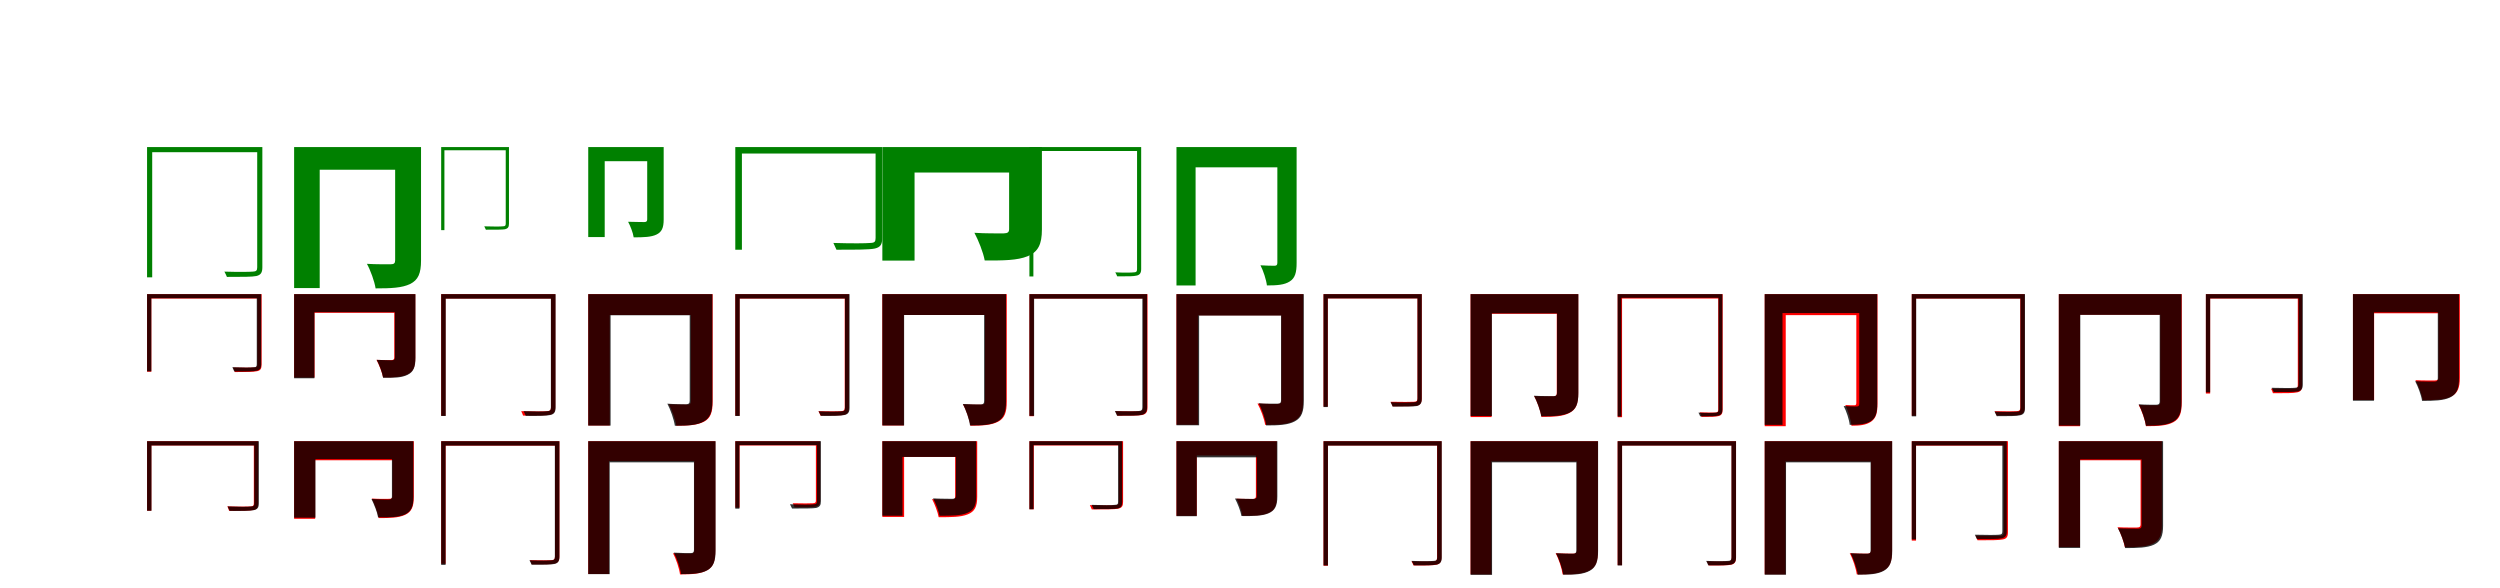 <?xml version="1.0" encoding="UTF-8"?>
<svg width="1700" height="400" xmlns="http://www.w3.org/2000/svg">
<rect width="100%" height="100%" fill="white"/>
<g fill="green" transform="translate(100 100) scale(0.1 -0.1)"><path d="M0.0 -0.0V-886.0H35.0V-35.0H766.0V-0.0ZM749.0 -0.0V-818.0C749.0 -840.0 742.0 -846.0 719.0 -847.0C697.0 -849.0 620.0 -850.0 526.0 -847.0C533.0 -859.0 539.0 -874.0 543.0 -883.0C652.0 -883.0 714.0 -883.0 743.0 -877.0C773.0 -870.0 784.0 -854.0 784.0 -818.0V0.0Z"/></g>
<g fill="green" transform="translate(200 100) scale(0.1 -0.1)"><path d="M0.0 0.0V-959.0H174.0V-154.0H754.0V0.0ZM687.0 0.0V-770.0C687.0 -790.0 679.0 -797.0 657.0 -797.0C635.0 -797.0 555.0 -798.0 495.0 -794.0C519.0 -837.0 547.0 -914.0 554.0 -961.0C659.0 -961.0 734.0 -958.0 789.0 -931.0C844.0 -904.0 863.0 -858.0 863.0 -772.0V0.0Z"/></g>
<g fill="green" transform="translate(300 100) scale(0.1 -0.1)"><path d="M0.0 0.0V-565.0H22.0V-22.0H449.0V0.0ZM439.0 0.0V-521.0C439.0 -535.0 434.0 -539.0 419.0 -539.0C405.0 -541.0 354.0 -541.0 293.0 -539.0C297.0 -547.0 301.0 -557.0 304.0 -562.0C375.0 -562.0 416.0 -562.0 434.0 -559.0C454.0 -554.0 461.0 -544.0 461.0 -521.0V0.0Z"/></g>
<g fill="green" transform="translate(400 100) scale(0.1 -0.1)"><path d="M0.0 0.0V-612.0H112.0V-96.0H438.0V0.0ZM401.0 0.0V-492.0C401.0 -505.0 395.0 -510.0 381.0 -510.0C366.0 -509.0 312.0 -510.0 271.0 -508.0C286.0 -535.0 305.0 -584.0 309.0 -614.0C379.0 -614.0 429.0 -612.0 464.0 -595.0C500.0 -578.0 513.0 -549.0 513.0 -493.0V0.0Z"/></g>
<g fill="green" transform="translate(500 100) scale(0.1 -0.1)"><path d="M0.0 0.0V-698.0H45.0V-44.0H977.0V0.0ZM954.0 0.0V-618.0C954.0 -643.0 948.0 -651.0 919.0 -652.0C889.0 -655.0 794.0 -656.0 667.0 -652.0C675.0 -668.0 683.0 -686.0 688.0 -698.0C827.0 -698.0 911.0 -698.0 949.0 -690.0C988.0 -681.0 999.0 -661.0 999.0 -619.0V0.0Z"/></g>
<g fill="green" transform="translate(600 100) scale(0.1 -0.1)"><path d="M0.0 0.0V-772.0H219.0V-173.0H955.0V0.0ZM862.0 0.0V-557.0C862.0 -580.0 852.0 -586.0 825.0 -587.0C800.0 -587.0 696.0 -588.0 626.0 -583.0C653.0 -634.0 686.0 -715.0 696.0 -771.0C822.0 -772.0 918.0 -771.0 989.0 -742.0C1060.0 -712.0 1085.0 -661.0 1085.0 -560.0V0.0Z"/></g>
<g fill="green" transform="translate(700 100) scale(0.1 -0.1)"><path d="M0.0 -0.0V-880.0H27.0V-27.0H747.0V0.0ZM732.0 0.0V-830.0C732.0 -847.0 726.0 -852.0 710.0 -852.0C696.0 -854.0 645.0 -855.0 584.0 -852.0C590.0 -861.0 594.0 -873.0 597.0 -879.0C671.0 -880.0 710.0 -879.0 729.0 -874.0C749.0 -870.0 760.0 -858.0 760.0 -830.0V0.0Z"/></g>
<g fill="green" transform="translate(800 100) scale(0.1 -0.1)"><path d="M0.0 0.0V-941.0H130.0V-138.0H757.0V0.0ZM686.0 0.0V-786.0C686.0 -800.0 682.0 -807.0 668.0 -807.0C653.0 -807.0 609.0 -807.0 571.0 -804.0C590.0 -839.0 611.0 -904.0 615.0 -941.0C686.0 -941.0 734.0 -937.0 770.0 -914.0C807.0 -891.0 817.0 -852.0 817.0 -788.0V0.0Z"/></g>
<g fill="red" transform="translate(100 200) scale(0.1 -0.1)"><path d="M0.0 0.0V-528.0H29.0V-30.0H765.0V0.0ZM750.0 0.0V-478.0C750.0 -493.0 746.0 -498.0 729.0 -499.0C711.0 -500.0 657.0 -501.0 584.0 -499.0C590.0 -509.0 595.0 -522.0 597.0 -530.0C675.0 -530.0 725.0 -530.0 749.0 -524.0C772.0 -519.0 779.0 -506.0 779.0 -478.0V0.0Z"/></g>
<g fill="black" opacity=".8" transform="translate(100 200) scale(0.1 -0.1)"><path d="M0.0 0.0V-525.0H29.0V-28.0H763.0V0.0ZM746.0 0.0V-476.0C746.0 -492.0 742.0 -498.0 725.0 -497.0C708.0 -500.0 654.0 -500.0 580.0 -497.0C585.0 -508.0 590.0 -520.0 593.0 -526.0C675.0 -527.0 723.0 -526.0 744.0 -521.0C767.0 -516.0 776.0 -504.0 776.0 -477.0V0.0Z"/></g>
<g fill="red" transform="translate(200 200) scale(0.1 -0.1)"><path d="M0.0 0.0V-567.0H139.0V-127.0H753.0V0.0ZM681.0 0.0V-431.0C681.0 -444.0 676.0 -448.0 661.0 -449.0C648.0 -449.0 596.0 -449.0 560.0 -447.0C577.0 -479.0 598.0 -531.0 605.0 -566.0C674.0 -567.0 728.0 -565.0 769.0 -546.0C811.0 -526.0 824.0 -494.0 824.0 -433.0V0.0Z"/></g>
<g fill="black" opacity=".8" transform="translate(200 200) scale(0.1 -0.1)"><path d="M0.0 0.0V-572.0H138.0V-123.0H763.0V0.0ZM685.0 0.0V-431.0C685.0 -444.0 681.0 -449.0 666.0 -450.0C652.0 -449.0 600.0 -449.0 562.0 -447.0C579.0 -480.0 600.0 -533.0 605.0 -569.0C677.0 -570.0 731.0 -569.0 771.0 -549.0C813.0 -529.0 825.0 -495.0 825.0 -433.0V0.0Z"/></g>
<g fill="red" transform="translate(300 200) scale(0.1 -0.1)"><path d="M0.0 0.0V-827.0H29.0V-30.0H762.0V0.0ZM747.0 0.0V-769.0C747.0 -789.0 739.0 -795.0 718.0 -796.0C699.0 -798.0 629.0 -798.0 544.0 -796.0C550.0 -806.0 554.0 -818.0 557.0 -826.0C658.0 -826.0 712.0 -826.0 739.0 -820.0C765.0 -815.0 776.0 -801.0 776.0 -768.0V0.0Z"/></g>
<g fill="black" opacity=".8" transform="translate(300 200) scale(0.1 -0.1)"><path d="M0.0 0.0V-829.0H31.0V-31.0H762.0V0.0ZM746.0 0.0V-771.0C746.0 -790.0 740.0 -796.0 721.0 -796.0C702.0 -799.0 639.0 -799.0 560.0 -796.0C567.0 -807.0 572.0 -820.0 575.0 -828.0C667.0 -829.0 718.0 -828.0 742.0 -822.0C767.0 -817.0 778.0 -803.0 778.0 -771.0V0.0Z"/></g>
<g fill="red" transform="translate(400 200) scale(0.1 -0.1)"><path d="M0.0 0.0V-893.0H146.0V-142.0H757.0V0.0ZM698.0 0.0V-728.0C698.0 -745.0 692.0 -751.0 674.0 -752.0C656.0 -752.0 595.0 -752.0 548.0 -749.0C569.0 -786.0 593.0 -854.0 599.0 -895.0C683.0 -895.0 743.0 -891.0 788.0 -867.0C832.0 -843.0 846.0 -803.0 846.0 -731.0V0.0Z"/></g>
<g fill="black" opacity=".8" transform="translate(400 200) scale(0.1 -0.1)"><path d="M0.0 0.0V-894.0H152.0V-144.0H761.0V0.0ZM690.0 0.0V-725.0C690.0 -742.0 684.0 -748.0 666.0 -749.0C648.0 -748.0 586.0 -749.0 538.0 -745.0C559.0 -784.0 583.0 -853.0 589.0 -895.0C676.0 -895.0 738.0 -892.0 783.0 -867.0C829.0 -843.0 844.0 -801.0 844.0 -727.0V0.0Z"/></g>
<g fill="red" transform="translate(500 200) scale(0.1 -0.1)"><path d="M0.0 0.0V-827.0H29.0V-30.0H758.0V0.0ZM744.0 0.0V-772.0C744.0 -790.0 737.0 -795.0 718.0 -796.0C702.0 -797.0 640.0 -798.0 565.0 -796.0C571.0 -805.0 576.0 -818.0 579.0 -826.0C667.0 -826.0 715.0 -826.0 740.0 -821.0C763.0 -815.0 773.0 -802.0 773.0 -771.0V0.0Z"/></g>
<g fill="black" opacity=".8" transform="translate(500 200) scale(0.1 -0.1)"><path d="M0.0 0.0V-829.0H30.0V-30.0H762.0V0.0ZM746.0 0.0V-773.0C746.0 -791.0 740.0 -797.0 721.0 -797.0C704.0 -799.0 643.0 -800.0 567.0 -797.0C574.0 -808.0 578.0 -821.0 582.0 -828.0C670.0 -829.0 719.0 -828.0 742.0 -822.0C766.0 -817.0 777.0 -804.0 777.0 -773.0V0.0Z"/></g>
<g fill="red" transform="translate(600 200) scale(0.1 -0.1)"><path d="M0.0 0.0V-893.0H146.0V-142.0H757.0V0.0ZM698.0 0.0V-728.0C698.0 -745.0 692.0 -751.0 674.0 -752.0C656.0 -752.0 595.0 -752.0 548.0 -749.0C569.0 -786.0 593.0 -854.0 599.0 -895.0C683.0 -895.0 743.0 -891.0 788.0 -867.0C832.0 -843.0 846.0 -803.0 846.0 -731.0V0.0Z"/></g>
<g fill="black" opacity=".8" transform="translate(600 200) scale(0.1 -0.1)"><path d="M0.0 0.0V-893.0H148.0V-142.0H763.0V0.0ZM692.0 0.0V-727.0C692.0 -743.0 686.0 -750.0 669.0 -750.0C651.0 -750.0 593.0 -750.0 547.0 -747.0C568.0 -784.0 591.0 -852.0 596.0 -893.0C680.0 -893.0 739.0 -890.0 783.0 -866.0C827.0 -842.0 841.0 -801.0 841.0 -729.0V0.0Z"/></g>
<g fill="red" transform="translate(700 200) scale(0.1 -0.1)"><path d="M0.0 0.0V-830.0H30.0V-30.0H783.0V0.0ZM773.0 0.0V-771.0C773.0 -789.0 767.0 -795.0 748.0 -796.0C728.0 -797.0 664.0 -798.0 584.0 -796.0C590.0 -806.0 595.0 -819.0 598.0 -827.0C689.0 -827.0 742.0 -827.0 767.0 -822.0C793.0 -816.0 803.0 -802.0 803.0 -770.0V0.0Z"/></g>
<g fill="black" opacity=".8" transform="translate(700 200) scale(0.1 -0.1)"><path d="M0.0 0.0V-828.0H32.0V-31.0H785.0V0.0ZM768.0 0.0V-769.0C768.0 -788.0 762.0 -794.0 742.0 -795.0C724.0 -797.0 660.0 -798.0 581.0 -795.0C587.0 -805.0 592.0 -819.0 596.0 -827.0C688.0 -827.0 740.0 -827.0 764.0 -821.0C789.0 -815.0 800.0 -801.0 800.0 -769.0V0.0Z"/></g>
<g fill="red" transform="translate(800 200) scale(0.1 -0.1)"><path d="M0.0 0.0V-888.0H146.0V-144.0H785.0V0.0ZM714.0 0.0V-723.0C714.0 -741.0 707.0 -747.0 688.0 -747.0C669.0 -747.0 603.0 -748.0 551.0 -744.0C572.0 -781.0 597.0 -848.0 603.0 -889.0C692.0 -889.0 754.0 -886.0 800.0 -862.0C846.0 -838.0 861.0 -799.0 861.0 -725.0V0.0Z"/></g>
<g fill="black" opacity=".8" transform="translate(800 200) scale(0.1 -0.1)"><path d="M0.0 0.0V-892.0H154.0V-146.0H784.0V0.0ZM711.0 0.0V-722.0C711.0 -738.0 705.0 -745.0 687.0 -745.0C669.0 -745.0 607.0 -746.0 559.0 -742.0C580.0 -781.0 605.0 -851.0 610.0 -893.0C697.0 -893.0 759.0 -890.0 805.0 -865.0C852.0 -840.0 866.0 -798.0 866.0 -724.0V0.0Z"/></g>
<g fill="red" transform="translate(900 200) scale(0.1 -0.1)"><path d="M0.0 0.0V-765.0H29.0V-29.0H652.0V0.0ZM639.0 0.0V-708.0C639.0 -726.0 633.0 -731.0 615.0 -732.0C597.0 -733.0 533.0 -734.0 456.0 -732.0C462.0 -742.0 467.0 -756.0 470.0 -763.0C556.0 -763.0 609.0 -763.0 634.0 -759.0C659.0 -753.0 668.0 -739.0 668.0 -708.0V0.0Z"/></g>
<g fill="black" opacity=".8" transform="translate(900 200) scale(0.1 -0.1)"><path d="M0.0 0.0V-768.0H29.0V-29.0H653.0V0.0ZM639.0 0.0V-712.0C639.0 -730.0 633.0 -735.0 614.0 -735.0C596.0 -737.0 533.0 -738.0 456.0 -735.0C462.0 -745.0 467.0 -758.0 470.0 -765.0C560.0 -765.0 610.0 -765.0 634.0 -761.0C658.0 -755.0 668.0 -742.0 668.0 -712.0V0.0Z"/></g>
<g fill="red" transform="translate(1000 200) scale(0.1 -0.1)"><path d="M0.0 0.0V-836.0H143.0V-134.0H653.0V0.0ZM586.0 0.0V-673.0C586.0 -689.0 580.0 -695.0 562.0 -695.0C544.0 -696.0 481.0 -696.0 432.0 -693.0C452.0 -729.0 476.0 -795.0 482.0 -835.0C567.0 -835.0 627.0 -832.0 672.0 -808.0C717.0 -785.0 732.0 -746.0 732.0 -675.0V0.0Z"/></g>
<g fill="black" opacity=".8" transform="translate(1000 200) scale(0.1 -0.1)"><path d="M0.0 0.0V-829.0H145.0V-131.0H645.0V0.0ZM588.0 0.0V-671.0C588.0 -687.0 581.0 -694.0 563.0 -694.0C545.0 -693.0 481.0 -694.0 431.0 -691.0C451.0 -727.0 475.0 -792.0 480.0 -831.0C567.0 -831.0 628.0 -828.0 673.0 -806.0C718.0 -783.0 733.0 -744.0 733.0 -672.0V0.0Z"/></g>
<g fill="red" transform="translate(1100 200) scale(0.1 -0.1)"><path d="M0.0 0.0V-837.0H30.0V-30.0H697.0V0.0ZM684.0 0.0V-786.0C684.0 -800.0 679.0 -804.0 667.0 -805.0C654.0 -805.0 610.0 -806.0 558.0 -804.0C563.0 -814.0 569.0 -828.0 570.0 -835.0C631.0 -835.0 668.0 -835.0 687.0 -829.0C706.0 -824.0 714.0 -812.0 714.0 -785.0V0.0Z"/></g>
<g fill="black" opacity=".8" transform="translate(1100 200) scale(0.1 -0.1)"><path d="M0.0 0.0V-832.0H25.0V-25.0H700.0V0.0ZM686.0 0.0V-786.0C686.0 -801.0 680.0 -806.0 665.0 -806.0C652.0 -808.0 605.0 -809.0 549.0 -806.0C555.0 -814.0 558.0 -826.0 561.0 -831.0C630.0 -832.0 665.0 -831.0 683.0 -826.0C701.0 -823.0 712.0 -812.0 712.0 -786.0V0.0Z"/></g>
<g fill="red" transform="translate(1200 200) scale(0.1 -0.1)"><path d="M0.0 0.0V-898.0H143.0V-143.0H702.0V0.0ZM623.0 0.0V-740.0C623.0 -751.0 620.0 -756.0 609.0 -756.0C599.0 -756.0 571.0 -756.0 548.0 -754.0C567.0 -791.0 586.0 -856.0 590.0 -895.0C647.0 -895.0 689.0 -891.0 724.0 -867.0C759.0 -842.0 767.0 -803.0 767.0 -743.0V0.0Z"/></g>
<g fill="black" opacity=".8" transform="translate(1200 200) scale(0.1 -0.1)"><path d="M0.0 0.0V-889.0H121.0V-129.0H710.0V0.0ZM643.0 0.0V-744.0C643.0 -757.0 640.0 -764.0 627.0 -764.0C613.0 -764.0 573.0 -764.0 537.0 -761.0C555.0 -794.0 575.0 -855.0 578.0 -889.0C644.0 -889.0 688.0 -885.0 721.0 -864.0C756.0 -842.0 765.0 -806.0 765.0 -746.0V0.0Z"/></g>
<g fill="red" transform="translate(1300 200) scale(0.1 -0.1)"><path d="M0.0 0.0V-827.0H29.0V-30.0H755.0V0.0ZM738.0 0.0V-772.0C738.0 -790.0 731.0 -795.0 713.0 -796.0C697.0 -797.0 637.0 -798.0 563.0 -796.0C569.0 -805.0 574.0 -818.0 577.0 -825.0C663.0 -826.0 710.0 -826.0 734.0 -821.0C757.0 -815.0 767.0 -802.0 767.0 -772.0V0.0Z"/></g>
<g fill="black" opacity=".8" transform="translate(1300 200) scale(0.1 -0.1)"><path d="M0.0 0.0V-831.0H30.0V-30.0H755.0V0.0ZM739.0 0.0V-775.0C739.0 -794.0 733.0 -799.0 715.0 -799.0C698.0 -801.0 637.0 -802.0 563.0 -799.0C569.0 -810.0 574.0 -823.0 578.0 -830.0C665.0 -830.0 713.0 -830.0 736.0 -824.0C760.0 -819.0 770.0 -806.0 770.0 -775.0V0.0Z"/></g>
<g fill="red" transform="translate(1400 200) scale(0.1 -0.1)"><path d="M0.0 0.0V-898.0H144.0V-140.0H755.0V0.0ZM690.0 0.0V-733.0C690.0 -750.0 684.0 -756.0 667.0 -756.0C649.0 -756.0 590.0 -757.0 543.0 -753.0C563.0 -790.0 587.0 -858.0 593.0 -898.0C676.0 -898.0 735.0 -895.0 779.0 -871.0C823.0 -847.0 836.0 -807.0 836.0 -736.0V0.0Z"/></g>
<g fill="black" opacity=".8" transform="translate(1400 200) scale(0.1 -0.1)"><path d="M0.0 0.0V-894.0H146.0V-141.0H756.0V0.0ZM686.0 0.0V-730.0C686.0 -745.0 680.0 -752.0 664.0 -752.0C646.0 -752.0 589.0 -753.0 543.0 -749.0C564.0 -787.0 587.0 -854.0 592.0 -895.0C675.0 -895.0 733.0 -891.0 776.0 -868.0C820.0 -844.0 834.0 -803.0 834.0 -732.0V0.0Z"/></g>
<g fill="red" transform="translate(1500 200) scale(0.1 -0.1)"><path d="M0.0 0.0V-676.0H29.0V-30.0H639.0V0.0ZM625.0 0.0V-619.0C625.0 -637.0 620.0 -642.0 601.0 -643.0C583.0 -644.0 520.0 -645.0 443.0 -643.0C449.0 -653.0 453.0 -666.0 456.0 -674.0C544.0 -674.0 597.0 -674.0 621.0 -668.0C646.0 -663.0 654.0 -650.0 654.0 -619.0V0.0Z"/></g>
<g fill="black" opacity=".8" transform="translate(1500 200) scale(0.1 -0.1)"><path d="M0.0 0.0V-668.0H29.0V-29.0H644.0V0.0ZM630.0 0.0V-614.0C630.0 -631.0 624.0 -636.0 606.0 -637.0C588.0 -639.0 525.0 -639.0 448.0 -637.0C453.0 -647.0 458.0 -659.0 462.0 -666.0C551.0 -666.0 602.0 -666.0 625.0 -662.0C650.0 -656.0 659.0 -643.0 659.0 -614.0V0.0Z"/></g>
<g fill="red" transform="translate(1600 200) scale(0.1 -0.1)"><path d="M0.0 0.0V-720.0H144.0V-130.0H639.0V0.0ZM582.0 0.0V-566.0C582.0 -582.0 575.0 -587.0 557.0 -587.0C540.0 -587.0 474.0 -588.0 425.0 -585.0C445.0 -620.0 468.0 -682.0 475.0 -721.0C559.0 -721.0 620.0 -719.0 666.0 -697.0C712.0 -675.0 727.0 -637.0 727.0 -568.0V0.0Z"/></g>
<g fill="black" opacity=".8" transform="translate(1600 200) scale(0.1 -0.1)"><path d="M0.0 0.0V-725.0H143.0V-124.0H635.0V0.0ZM577.0 0.0V-573.0C577.0 -589.0 570.0 -595.0 553.0 -595.0C535.0 -595.0 470.0 -595.0 423.0 -592.0C442.0 -627.0 465.0 -688.0 470.0 -726.0C555.0 -726.0 616.0 -724.0 660.0 -703.0C705.0 -681.0 721.0 -644.0 721.0 -575.0V0.0Z"/></g>
<g fill="red" transform="translate(100 300) scale(0.1 -0.1)"><path d="M0.0 0.0V-473.0H29.0V-29.0H742.0V0.0ZM726.0 0.0V-422.0C726.0 -438.0 722.0 -443.0 704.0 -444.0C685.0 -445.0 626.0 -446.0 546.0 -443.0C550.0 -454.0 556.0 -466.0 558.0 -474.0C645.0 -474.0 698.0 -474.0 723.0 -468.0C748.0 -463.0 755.0 -450.0 755.0 -422.0V0.0Z"/></g>
<g fill="black" opacity=".8" transform="translate(100 300) scale(0.1 -0.1)"><path d="M0.0 0.0V-473.0H30.0V-29.0H745.0V0.0ZM729.0 0.0V-422.0C729.0 -438.0 725.0 -444.0 706.0 -444.0C687.0 -447.0 629.0 -447.0 548.0 -444.0C553.0 -455.0 559.0 -467.0 562.0 -474.0C650.0 -475.0 703.0 -474.0 726.0 -469.0C751.0 -464.0 760.0 -451.0 760.0 -423.0V0.0Z"/></g>
<g fill="red" transform="translate(200 300) scale(0.1 -0.1)"><path d="M0.0 0.0V-528.0H143.0V-130.0H744.0V0.0ZM669.0 0.0V-375.0C669.0 -388.0 663.0 -392.0 647.0 -392.0C632.0 -393.0 571.0 -393.0 528.0 -390.0C547.0 -426.0 569.0 -484.0 575.0 -523.0C651.0 -523.0 709.0 -522.0 755.0 -501.0C800.0 -480.0 814.0 -443.0 814.0 -378.0V0.0Z"/></g>
<g fill="black" opacity=".8" transform="translate(200 300) scale(0.1 -0.1)"><path d="M0.0 0.0V-520.0H145.0V-122.0H740.0V0.0ZM665.0 0.0V-377.0C665.0 -391.0 659.0 -396.0 643.0 -397.0C628.0 -396.0 567.0 -396.0 526.0 -393.0C543.0 -428.0 565.0 -481.0 571.0 -518.0C649.0 -519.0 708.0 -518.0 752.0 -499.0C797.0 -478.0 811.0 -444.0 811.0 -380.0V0.0Z"/></g>
<g fill="red" transform="translate(300 300) scale(0.1 -0.1)"><path d="M0.0 0.0V-834.0H30.0V-30.0H790.0V0.0ZM774.0 0.0V-785.0C774.0 -803.0 767.0 -808.0 750.0 -809.0C733.0 -810.0 675.0 -811.0 603.0 -809.0C608.0 -818.0 614.0 -830.0 616.0 -837.0C704.0 -838.0 748.0 -838.0 771.0 -832.0C794.0 -827.0 804.0 -815.0 804.0 -784.0V0.0Z"/></g>
<g fill="black" opacity=".8" transform="translate(300 300) scale(0.1 -0.1)"><path d="M0.0 0.0V-841.0H30.0V-30.0H790.0V0.0ZM773.0 0.0V-786.0C773.0 -804.0 767.0 -810.0 749.0 -810.0C732.0 -812.0 673.0 -813.0 600.0 -810.0C607.0 -820.0 611.0 -833.0 615.0 -840.0C700.0 -841.0 748.0 -840.0 770.0 -835.0C794.0 -830.0 804.0 -816.0 804.0 -786.0V0.0Z"/></g>
<g fill="red" transform="translate(400 300) scale(0.1 -0.1)"><path d="M0.0 0.0V-903.0H141.0V-135.0H808.0V0.0ZM721.0 0.0V-742.0C721.0 -758.0 715.0 -764.0 698.0 -765.0C681.0 -765.0 623.0 -765.0 576.0 -762.0C597.0 -799.0 619.0 -866.0 624.0 -906.0C707.0 -906.0 765.0 -902.0 808.0 -878.0C851.0 -855.0 864.0 -815.0 864.0 -744.0V0.0Z"/></g>
<g fill="black" opacity=".8" transform="translate(400 300) scale(0.1 -0.1)"><path d="M0.0 0.0V-904.0H146.0V-144.0H794.0V0.0ZM719.0 0.0V-739.0C719.0 -754.0 714.0 -761.0 697.0 -761.0C681.0 -761.0 626.0 -761.0 582.0 -758.0C603.0 -796.0 626.0 -863.0 631.0 -904.0C712.0 -904.0 768.0 -901.0 811.0 -877.0C854.0 -852.0 866.0 -811.0 866.0 -741.0V0.0Z"/></g>
<g fill="red" transform="translate(500 300) scale(0.1 -0.1)"><path d="M0.0 0.0V-452.0H29.0V-29.0H563.0V0.0ZM548.0 0.0V-403.0C548.0 -417.0 544.0 -421.0 528.0 -422.0C511.0 -423.0 460.0 -424.0 390.0 -422.0C395.0 -431.0 401.0 -443.0 403.0 -450.0C482.0 -450.0 527.0 -450.0 549.0 -445.0C570.0 -439.0 577.0 -428.0 577.0 -403.0V0.0Z"/></g>
<g fill="black" opacity=".8" transform="translate(500 300) scale(0.1 -0.1)"><path d="M0.0 0.0V-459.0H28.0V-27.0H568.0V0.0ZM555.0 0.0V-408.0C555.0 -424.0 550.0 -429.0 532.0 -429.0C513.0 -432.0 452.0 -432.0 372.0 -429.0C377.0 -439.0 382.0 -451.0 386.0 -458.0C474.0 -458.0 527.0 -458.0 550.0 -454.0C575.0 -447.0 582.0 -435.0 582.0 -409.0V0.0Z"/></g>
<g fill="red" transform="translate(600 300) scale(0.1 -0.1)"><path d="M0.0 0.0V-515.0H148.0V-107.0H560.0V0.0ZM495.0 0.0V-377.0C495.0 -392.0 488.0 -396.0 470.0 -397.0C454.0 -397.0 383.0 -397.0 338.0 -394.0C356.0 -428.0 376.0 -480.0 383.0 -517.0C467.0 -517.0 532.0 -517.0 580.0 -498.0C628.0 -479.0 645.0 -446.0 645.0 -379.0V0.0Z"/></g>
<g fill="black" opacity=".8" transform="translate(600 300) scale(0.1 -0.1)"><path d="M0.0 0.0V-507.0H137.0V-107.0H551.0V0.0ZM500.0 0.0V-372.0C500.0 -387.0 493.0 -391.0 476.0 -392.0C459.0 -391.0 391.0 -392.0 345.0 -389.0C362.0 -421.0 383.0 -472.0 389.0 -507.0C471.0 -507.0 533.0 -507.0 577.0 -488.0C622.0 -470.0 638.0 -438.0 638.0 -374.0V0.0Z"/></g>
<g fill="red" transform="translate(700 300) scale(0.1 -0.1)"><path d="M0.0 0.0V-463.0H30.0V-29.0H622.0V0.0ZM608.0 0.0V-412.0C608.0 -429.0 603.0 -434.0 584.0 -435.0C564.0 -437.0 498.0 -437.0 411.0 -435.0C416.0 -445.0 422.0 -456.0 424.0 -464.0C522.0 -464.0 578.0 -464.0 604.0 -459.0C630.0 -453.0 637.0 -440.0 637.0 -412.0V0.0Z"/></g>
<g fill="black" opacity=".8" transform="translate(700 300) scale(0.1 -0.1)"><path d="M0.0 0.0V-463.0H28.0V-27.0H617.0V0.0ZM603.0 0.0V-412.0C603.0 -428.0 599.0 -433.0 581.0 -433.0C562.0 -436.0 502.0 -436.0 423.0 -433.0C428.0 -444.0 433.0 -455.0 437.0 -462.0C524.0 -462.0 576.0 -462.0 599.0 -458.0C624.0 -452.0 631.0 -439.0 631.0 -413.0V0.0Z"/></g>
<g fill="red" transform="translate(800 300) scale(0.1 -0.1)"><path d="M0.0 0.0V-508.0H138.0V-97.0H602.0V0.0ZM540.0 0.0V-375.0C540.0 -388.0 534.0 -392.0 519.0 -393.0C505.0 -393.0 447.0 -393.0 408.0 -391.0C424.0 -423.0 443.0 -472.0 448.0 -507.0C524.0 -507.0 582.0 -507.0 625.0 -488.0C668.0 -470.0 682.0 -439.0 682.0 -377.0V0.0Z"/></g>
<g fill="black" opacity=".8" transform="translate(800 300) scale(0.1 -0.1)"><path d="M0.0 0.0V-510.0H138.0V-110.0H604.0V0.0ZM546.0 0.0V-374.0C546.0 -388.0 539.0 -392.0 523.0 -393.0C507.0 -392.0 442.0 -393.0 398.0 -390.0C415.0 -422.0 436.0 -474.0 442.0 -509.0C522.0 -510.0 582.0 -509.0 625.0 -491.0C670.0 -472.0 686.0 -439.0 686.0 -375.0V0.0Z"/></g>
<g fill="red" transform="translate(900 300) scale(0.1 -0.1)"><path d="M0.0 0.0V-847.0H30.0V-29.0H797.0V0.0ZM772.0 0.0V-792.0C772.0 -810.0 766.0 -816.0 747.0 -817.0C730.0 -818.0 671.0 -819.0 598.0 -817.0C604.0 -826.0 609.0 -838.0 612.0 -845.0C700.0 -846.0 746.0 -845.0 768.0 -840.0C791.0 -835.0 802.0 -822.0 802.0 -791.0V0.0Z"/></g>
<g fill="black" opacity=".8" transform="translate(900 300) scale(0.1 -0.1)"><path d="M0.0 0.0V-845.0H30.0V-30.0H790.0V0.0ZM773.0 0.0V-790.0C773.0 -808.0 767.0 -814.0 749.0 -814.0C732.0 -816.0 673.0 -817.0 599.0 -814.0C606.0 -824.0 611.0 -837.0 614.0 -844.0C700.0 -845.0 747.0 -844.0 770.0 -839.0C793.0 -834.0 804.0 -821.0 804.0 -790.0V0.0Z"/></g>
<g fill="red" transform="translate(1000 300) scale(0.1 -0.1)"><path d="M0.0 0.0V-905.0H141.0V-137.0H801.0V0.0ZM723.0 0.0V-742.0C723.0 -758.0 717.0 -764.0 700.0 -765.0C683.0 -765.0 625.0 -765.0 578.0 -762.0C599.0 -799.0 621.0 -866.0 626.0 -906.0C709.0 -906.0 767.0 -902.0 810.0 -878.0C853.0 -855.0 866.0 -815.0 866.0 -744.0V0.0Z"/></g>
<g fill="black" opacity=".8" transform="translate(1000 300) scale(0.1 -0.1)"><path d="M0.0 0.0V-909.0H146.0V-144.0H794.0V0.0ZM719.0 0.0V-743.0C719.0 -758.0 714.0 -765.0 697.0 -765.0C680.0 -765.0 625.0 -765.0 581.0 -762.0C602.0 -800.0 625.0 -868.0 630.0 -908.0C711.0 -909.0 768.0 -905.0 811.0 -881.0C854.0 -857.0 867.0 -816.0 867.0 -745.0V0.0Z"/></g>
<g fill="red" transform="translate(1100 300) scale(0.1 -0.1)"><path d="M0.0 0.0V-843.0H30.0V-29.0H790.0V0.0ZM775.0 0.0V-792.0C775.0 -811.0 768.0 -816.0 751.0 -817.0C734.0 -818.0 676.0 -819.0 606.0 -817.0C611.0 -826.0 616.0 -838.0 619.0 -845.0C705.0 -846.0 750.0 -845.0 772.0 -840.0C794.0 -835.0 805.0 -822.0 805.0 -792.0V0.0Z"/></g>
<g fill="black" opacity=".8" transform="translate(1100 300) scale(0.1 -0.1)"><path d="M0.0 0.0V-845.0H30.0V-30.0H790.0V0.0ZM774.0 0.0V-790.0C774.0 -808.0 768.0 -814.0 750.0 -814.0C733.0 -816.0 674.0 -817.0 602.0 -814.0C608.0 -824.0 613.0 -837.0 616.0 -844.0C701.0 -845.0 748.0 -844.0 771.0 -839.0C794.0 -834.0 805.0 -820.0 805.0 -790.0V0.0Z"/></g>
<g fill="red" transform="translate(1200 300) scale(0.1 -0.1)"><path d="M0.0 0.0V-905.0H141.0V-137.0H794.0V0.0ZM723.0 0.0V-742.0C723.0 -758.0 717.0 -764.0 700.0 -765.0C683.0 -765.0 625.0 -765.0 578.0 -762.0C599.0 -799.0 621.0 -866.0 626.0 -906.0C709.0 -906.0 767.0 -902.0 810.0 -878.0C853.0 -855.0 866.0 -815.0 866.0 -744.0V0.0Z"/></g>
<g fill="black" opacity=".8" transform="translate(1200 300) scale(0.1 -0.1)"><path d="M0.0 0.0V-908.0H145.0V-144.0H795.0V0.0ZM720.0 0.0V-743.0C720.0 -758.0 715.0 -765.0 698.0 -765.0C682.0 -765.0 627.0 -765.0 584.0 -762.0C604.0 -800.0 628.0 -868.0 633.0 -908.0C713.0 -908.0 769.0 -905.0 811.0 -881.0C854.0 -856.0 867.0 -815.0 867.0 -745.0V0.0Z"/></g>
<g fill="red" transform="translate(1300 300) scale(0.1 -0.1)"><path d="M0.0 0.0V-676.0H29.0V-30.0H639.0V0.0ZM625.0 0.0V-619.0C625.0 -637.0 619.0 -642.0 600.0 -643.0C581.0 -644.0 515.0 -645.0 434.0 -643.0C439.0 -653.0 445.0 -666.0 447.0 -674.0C539.0 -674.0 594.0 -674.0 620.0 -668.0C646.0 -663.0 654.0 -649.0 654.0 -619.0V0.0Z"/></g>
<g fill="black" opacity=".8" transform="translate(1300 300) scale(0.1 -0.1)"><path d="M0.0 0.0V-668.0H29.0V-29.0H631.0V0.0ZM616.0 0.0V-612.0C616.0 -630.0 611.0 -635.0 592.0 -636.0C573.0 -638.0 509.0 -638.0 429.0 -636.0C434.0 -646.0 440.0 -659.0 443.0 -666.0C534.0 -666.0 587.0 -666.0 611.0 -661.0C637.0 -655.0 646.0 -642.0 646.0 -613.0V0.0Z"/></g>
<g fill="red" transform="translate(1400 300) scale(0.1 -0.1)"><path d="M0.0 0.0V-720.0H144.0V-130.0H597.0V0.0ZM556.0 0.0V-566.0C556.0 -582.0 549.0 -587.0 531.0 -587.0C514.0 -587.0 448.0 -588.0 399.0 -585.0C419.0 -620.0 442.0 -682.0 449.0 -721.0C533.0 -721.0 594.0 -719.0 640.0 -697.0C686.0 -675.0 701.0 -637.0 701.0 -568.0V0.0Z"/></g>
<g fill="black" opacity=".8" transform="translate(1400 300) scale(0.1 -0.1)"><path d="M0.0 0.0V-726.0H145.0V-124.0H619.0V0.0ZM563.0 0.0V-573.0C563.0 -589.0 556.0 -595.0 538.0 -595.0C520.0 -594.0 452.0 -595.0 402.0 -592.0C421.0 -627.0 445.0 -689.0 451.0 -727.0C538.0 -727.0 601.0 -725.0 647.0 -704.0C693.0 -682.0 709.0 -645.0 709.0 -574.0V0.0Z"/></g>
</svg>

